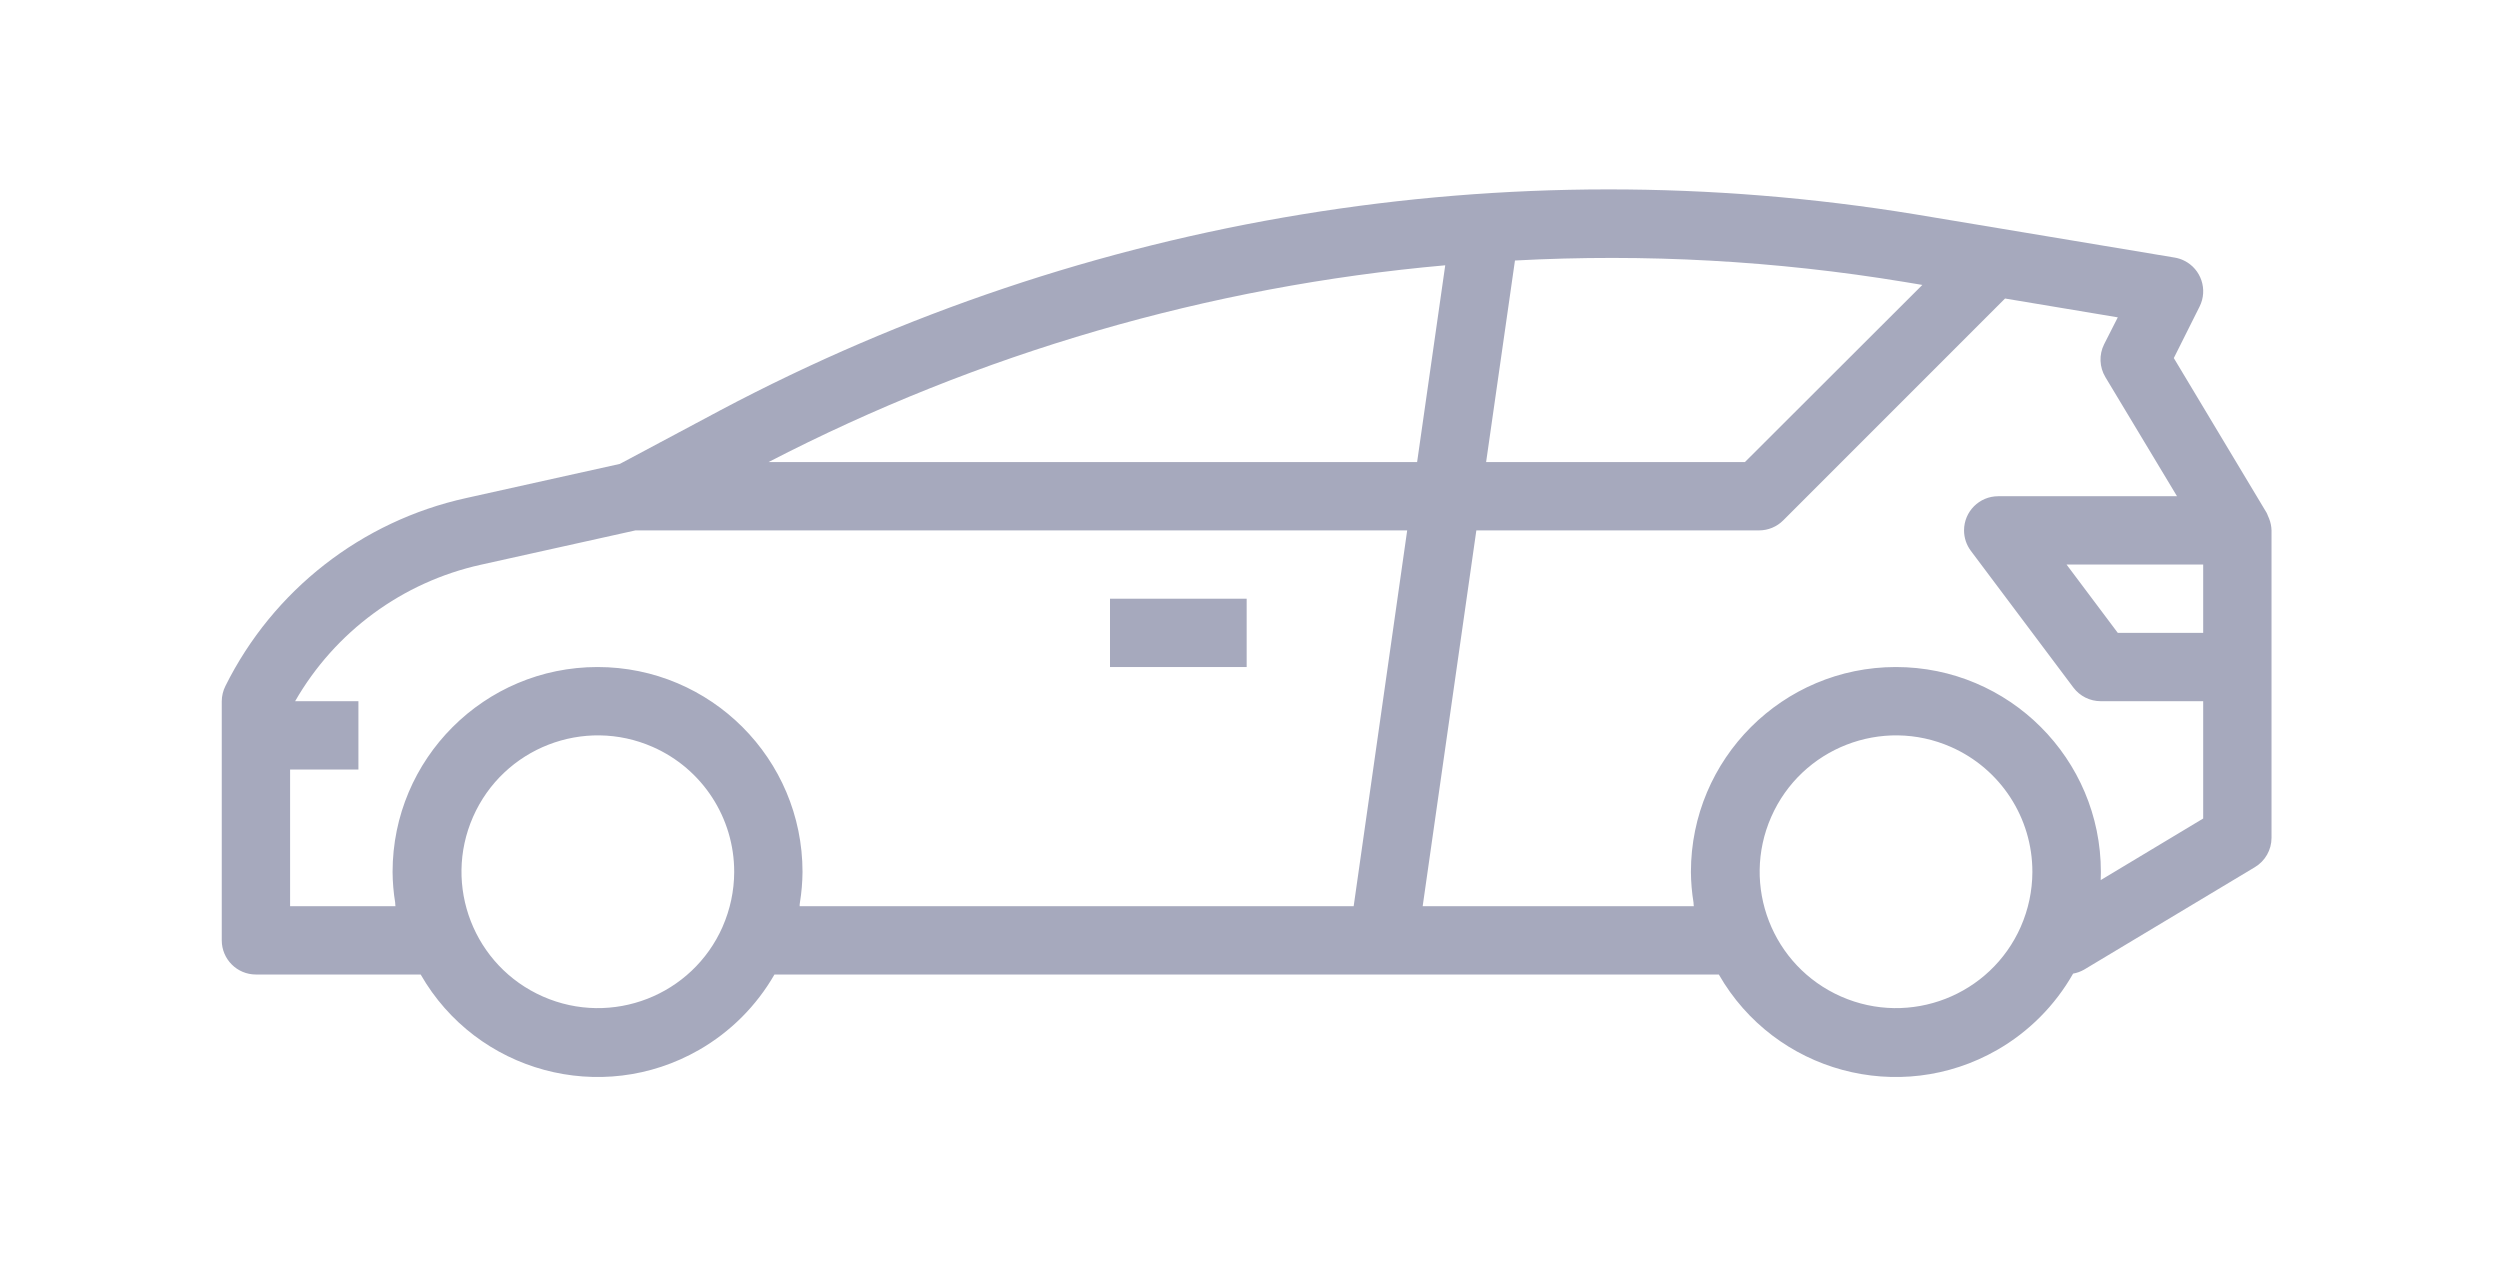 <svg width="128" height="65" viewBox="0 0 128 65" fill="none" xmlns="http://www.w3.org/2000/svg">
<path d="M13.103 49.895H21.538C24.406 54.897 30.787 56.626 35.788 53.757C37.396 52.835 38.729 51.502 39.652 49.895H88.004C90.871 54.896 97.25 56.626 102.252 53.759C103.876 52.828 105.219 51.477 106.143 49.849C106.341 49.814 106.533 49.745 106.708 49.644L115.453 44.397C115.979 44.081 116.302 43.512 116.302 42.898V27.156C116.297 26.95 116.255 26.746 116.179 26.554C116.16 26.502 116.139 26.453 116.114 26.402C116.09 26.352 116.08 26.302 116.051 26.255L111.299 18.333L112.62 15.694C113.051 14.83 112.7 13.779 111.836 13.348C111.68 13.27 111.515 13.216 111.343 13.188L102.347 11.687L98.077 10.976C77.135 7.544 55.644 11.065 36.892 21.001L31.735 23.752L23.864 25.501C18.514 26.68 13.984 30.216 11.543 35.121C11.421 35.363 11.356 35.63 11.354 35.901V48.145C11.354 49.111 12.137 49.895 13.103 49.895ZM37 47.446C35.447 50.974 31.327 52.576 27.799 51.023C24.27 49.47 22.668 45.351 24.221 41.822C25.774 38.294 29.893 36.691 33.422 38.244C35.96 39.361 37.596 41.874 37.591 44.647C37.588 45.611 37.386 46.564 36.998 47.446H37ZM103.466 47.446C101.913 50.974 97.794 52.576 94.265 51.023C90.737 49.47 89.135 45.351 90.688 41.822C92.24 38.294 96.36 36.691 99.889 38.244C102.427 39.361 104.063 41.874 104.058 44.647C104.055 45.611 103.853 46.564 103.465 47.446H103.466ZM112.803 32.403H108.431L105.807 28.904H112.803V32.403ZM77.566 13.338C84.232 12.981 90.918 13.348 97.505 14.435L98.424 14.588L89.34 23.658H76.089L77.566 13.338ZM90.065 27.156C90.529 27.156 90.974 26.971 91.301 26.643L102.658 15.284L108.431 16.248L107.73 17.628C107.463 18.163 107.488 18.798 107.797 19.311L111.463 25.407H102.308C101.342 25.407 100.559 26.19 100.559 27.156C100.559 27.535 100.682 27.902 100.909 28.205L106.157 35.202C106.487 35.642 107.005 35.901 107.556 35.901H112.803V41.908L107.556 45.061C107.556 44.923 107.565 44.785 107.565 44.647C107.565 38.851 102.866 34.152 97.07 34.152C91.274 34.152 86.575 38.851 86.575 44.647C86.579 45.171 86.624 45.694 86.708 46.211C86.717 46.272 86.708 46.335 86.723 46.396H72.841L75.589 27.156H90.065ZM73.996 13.583L72.556 23.658H39.349C50.133 18.079 61.901 14.657 73.996 13.583ZM14.853 39.4H18.351V35.901H15.11C17.156 32.339 20.607 29.803 24.618 28.915L32.536 27.156H72.048L69.308 46.396H40.942C40.942 46.334 40.942 46.272 40.956 46.211C41.04 45.693 41.084 45.171 41.089 44.646C41.089 38.851 36.391 34.152 30.594 34.152C24.799 34.152 20.1 38.851 20.1 44.646C20.104 45.171 20.148 45.693 20.233 46.211C20.242 46.272 20.233 46.334 20.247 46.396H14.853V39.4Z" fill="#A6A9BD"/>
<path d="M56.832 30.654H63.829V34.152H56.832V30.654Z" fill="#A6A9BD"/>
</svg>
